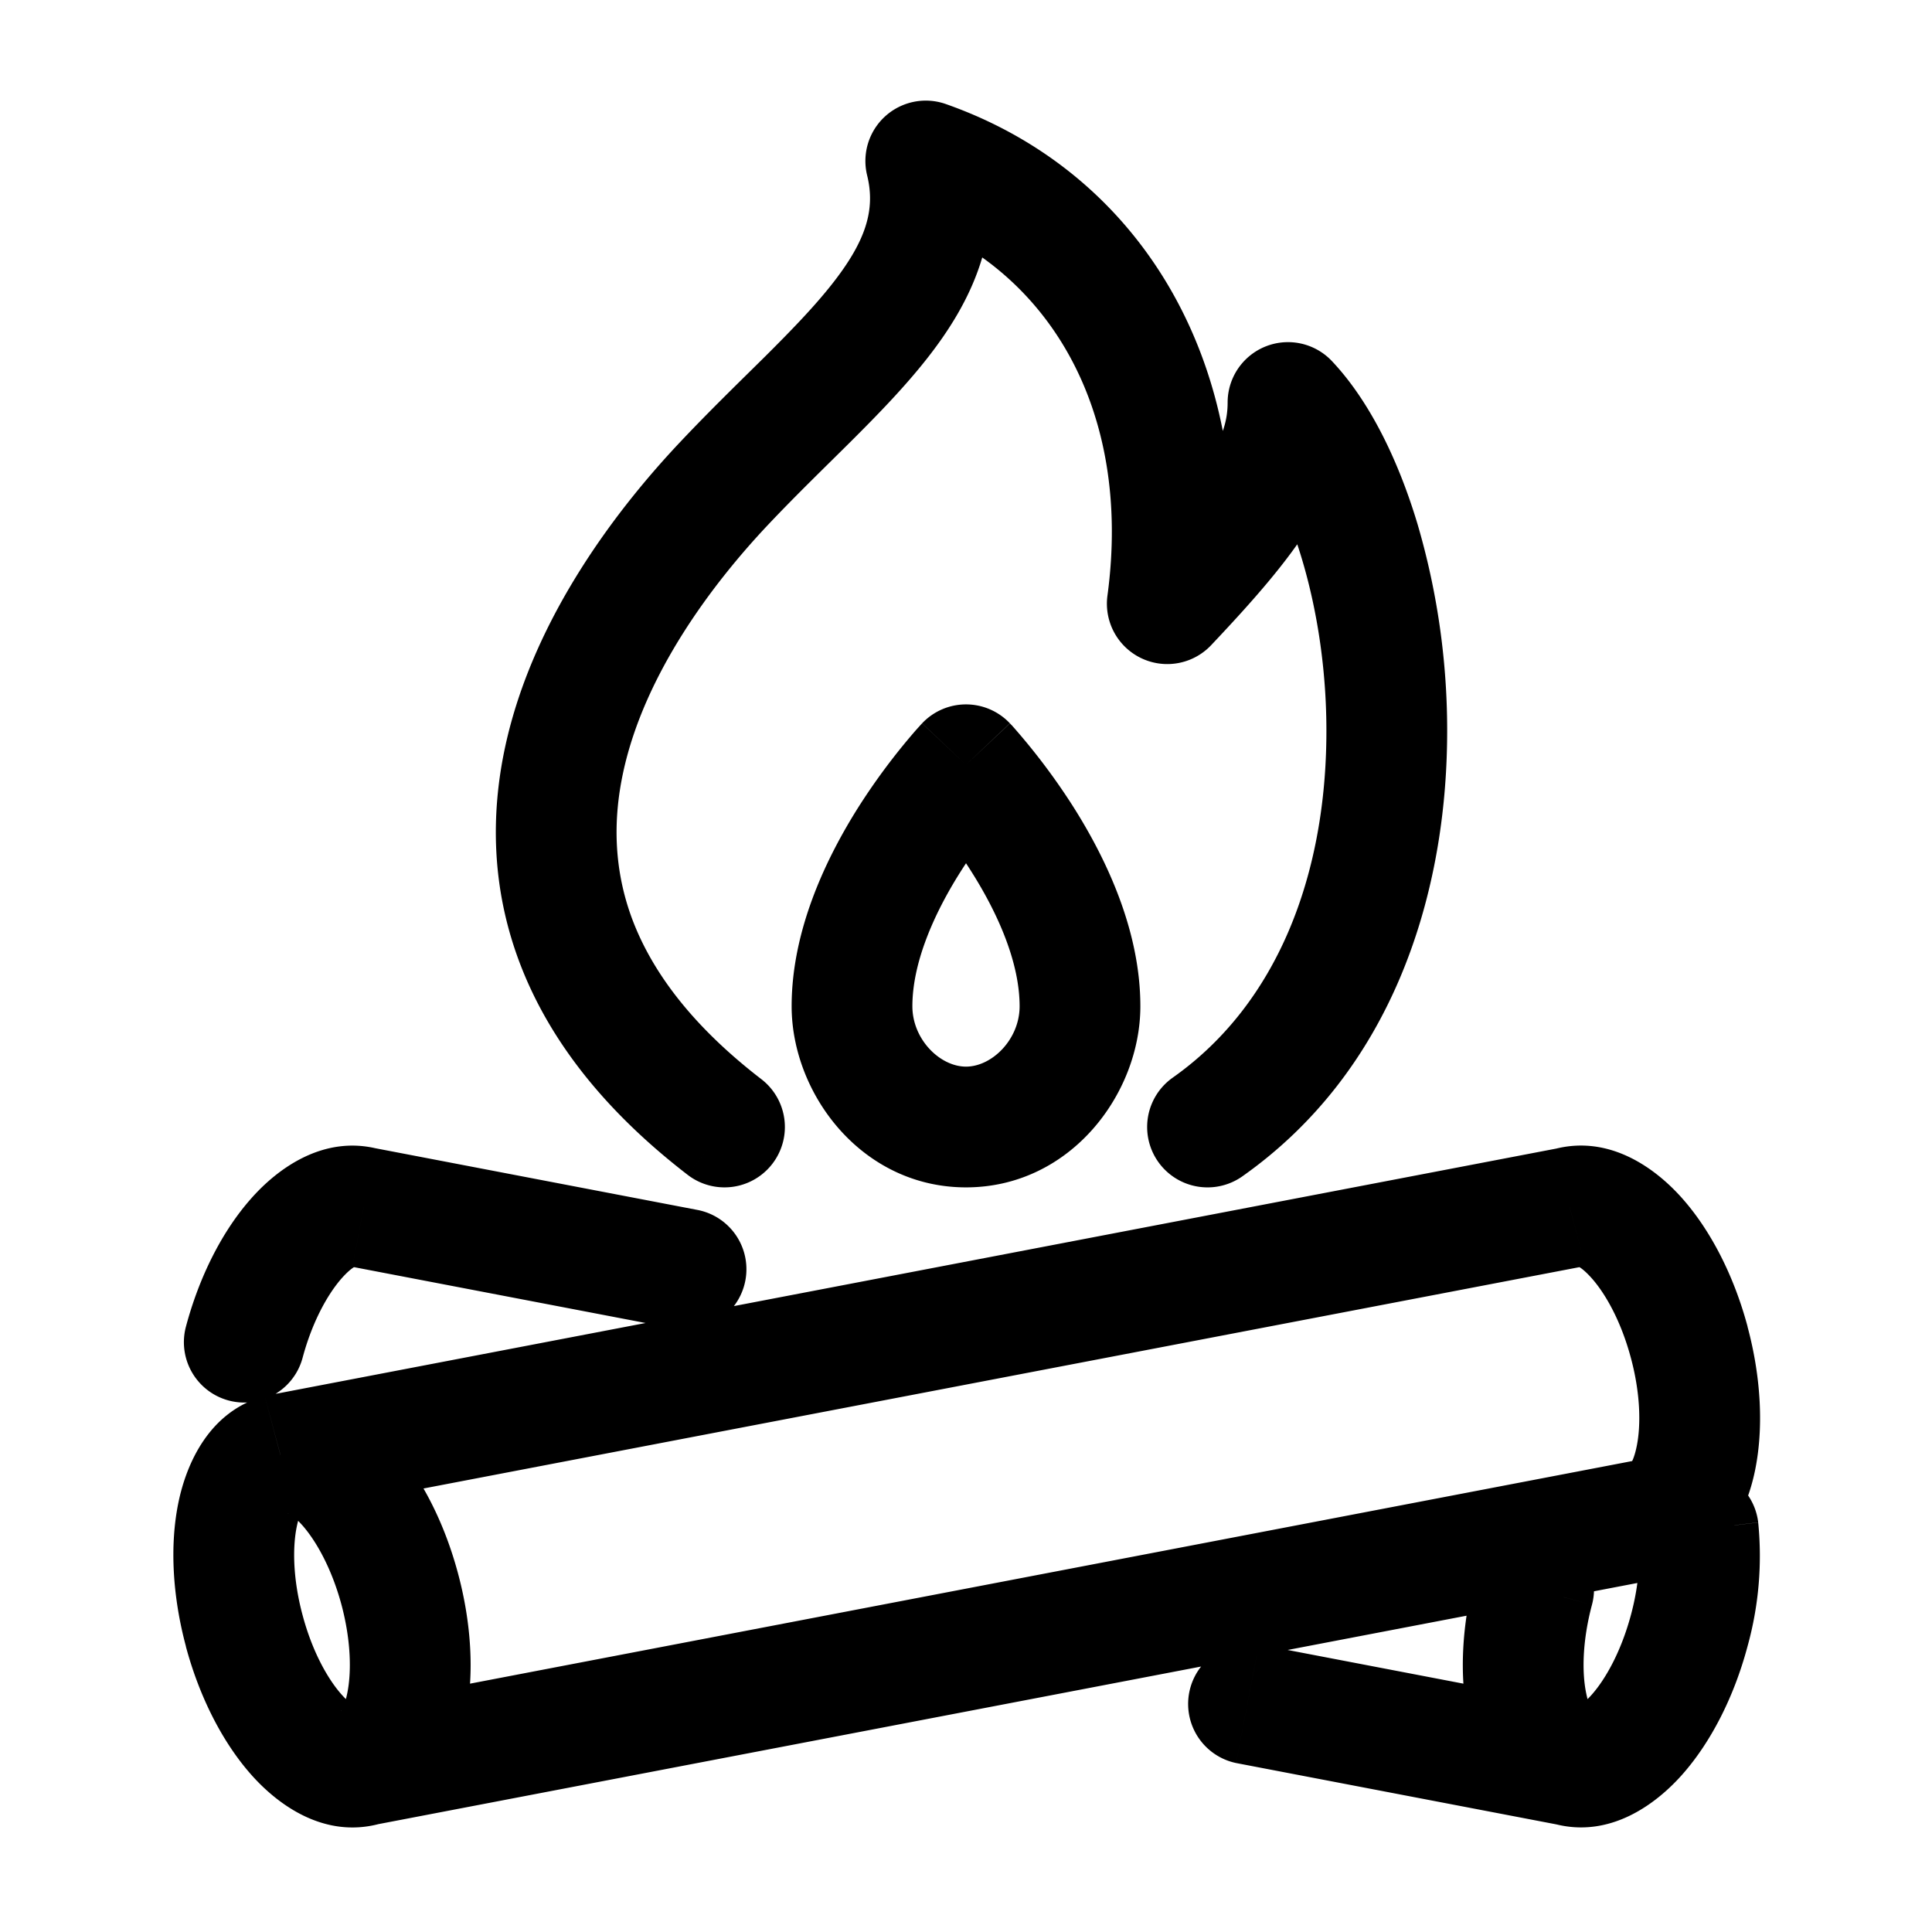 <svg id="campFire" xmlns="http://www.w3.org/2000/svg" fill="none" viewBox="0 0 24 24">
    <path fill="currentColor"
          d="M8.542 14.594a.75.75 0 0 0 .916-1.188zM11.5 2l.248-.708a.75.75 0 0 0-.976.887zm3 5.5-.743-.1a.75.75 0 0 0 1.288.615zM16 5l.545-.515A.75.75 0 0 0 15.25 5zm-1.432 8.387a.75.75 0 1 0 .865 1.226zM12 9.5l.545-.515a.75.75 0 0 0-1.09 0zm8.535 9.364.142.736.053-.012zM19.5 15l.141.737.053-.013zm.276 4.935a.75.75 0 0 0-1.449-.388zm1.208.324-.725-.194zM2.31 16.479a.75.75 0 1 0 1.449.388zM4.518 15l-.194.724.053.013zm3.863 1.504a.75.75 0 1 0 .282-1.474zm7.256 3.924a.75.75 0 0 0-.282 1.473zm6.204-1.516a.75.75 0 1 0-1.49.176zM9.458 13.406c-.887-.683-1.364-1.357-1.6-1.977-.233-.617-.246-1.233-.117-1.833.266-1.235 1.125-2.362 1.804-3.081l-1.09-1.03c-.738.781-1.826 2.154-2.18 3.794-.18.837-.171 1.753.181 2.682.352.928 1.025 1.816 2.086 2.633zm.087-6.891c.344-.364.684-.692 1.024-1.03.331-.33.662-.67.938-1.02.562-.71.984-1.572.721-2.644l-1.456.358c.105.428-.015.817-.441 1.356-.217.275-.492.56-.82.887-.32.317-.692.677-1.056 1.063zm1.707-3.807c1.75.613 2.82 2.36 2.505 4.692l1.486.2c.394-2.919-.968-5.421-3.495-6.308zm3.793 5.307C16.08 6.919 16.75 6.088 16.75 5h-1.5c0 .412-.206.831-1.295 1.985zm.41-2.5c.243.258.513.745.716 1.423.2.665.319 1.455.305 2.269-.026 1.643-.581 3.243-1.908 4.18l.865 1.226c1.86-1.313 2.512-3.463 2.543-5.382a9.1 9.1 0 0 0-.368-2.724c-.24-.798-.598-1.53-1.063-2.022zM12.666 12.5c0 .413-.344.75-.666.75v1.5c1.297 0 2.166-1.163 2.166-2.25zm-.666.75c-.322 0-.666-.337-.666-.75h-1.5c0 1.087.87 2.25 2.166 2.25zm-.666-.75c0-.537.263-1.14.593-1.663a6.4 6.4 0 0 1 .575-.774l.036-.04.007-.008.001-.001L12 9.5l-.546-.515v.001l-.002.002-.021.023-.054.06a8 8 0 0 0-.72.966c-.379.603-.823 1.5-.823 2.463zm.666-3-.546.515v-.001l.008.01q.012.01.036.04.05.055.14.166c.12.146.278.356.435.607.33.523.593 1.126.593 1.663h1.5c0-.963-.444-1.86-.823-2.462a8 8 0 0 0-.773-1.027l-.017-.017-.006-.008h-.001zM4.242 19.935c.119.446.125.838.072 1.098-.063.309-.146.216.01.174l.388 1.45c.689-.185.973-.84 1.072-1.324.109-.532.073-1.164-.094-1.786zm.082 1.272c.155-.041.13.08-.08-.156-.176-.198-.366-.54-.485-.986l-1.45.388c.167.622.452 1.187.813 1.594.328.37.9.794 1.59.61zm-.565-1.142c-.12-.446-.126-.838-.073-1.098.063-.309.146-.216-.01-.174l-.388-1.45c-.689.185-.973.84-1.072 1.324-.109.532-.073 1.164.094 1.786zm-.082-1.272c-.156.041-.13-.08.079.155.176.2.366.542.486.987l1.448-.388c-.166-.622-.45-1.187-.812-1.594-.327-.37-.9-.794-1.59-.61zm16.582-1.926c.12.445.126.837.073 1.098-.063.309-.146.216.01.174l.388 1.45c.689-.185.973-.84 1.072-1.324.109-.533.073-1.165-.094-1.786zm-.565-1.143c-.155.042-.13-.08.08.156.176.199.366.542.485.987l1.45-.388c-.167-.622-.452-1.187-.813-1.594-.328-.37-.901-.794-1.59-.61zm-16.07 3.08 16.017-3.067-.282-1.474-16.018 3.068zm1.035 3.864L20.676 19.6l-.282-1.473-16.017 3.068zm13.668-3.12c-.166.62-.202 1.253-.093 1.785.099.484.383 1.139 1.072 1.323l.388-1.449c.156.042.073.135.01-.174-.054-.26-.047-.652.072-1.098zm.979 3.108c.689.185 1.262-.24 1.59-.61.36-.406.646-.971.812-1.593l-1.449-.388c-.12.445-.31.788-.485.986-.21.237-.235.115-.08.156zm-14.594-8.38c-.69-.185-1.263.24-1.59.61-.361.406-.646.971-.812 1.593l1.449.388c.119-.445.31-.788.485-.987.21-.236.235-.114.08-.156zm3.951.754-4.004-.767-.282 1.474 4.004.767zm10.978 6.165-4.004-.767-.282 1.473 4.004.767zm2.067-.742a4.2 4.2 0 0 0 .133-1.54l-1.49.175c.03.258.01.6-.092.977z"/>
</svg>